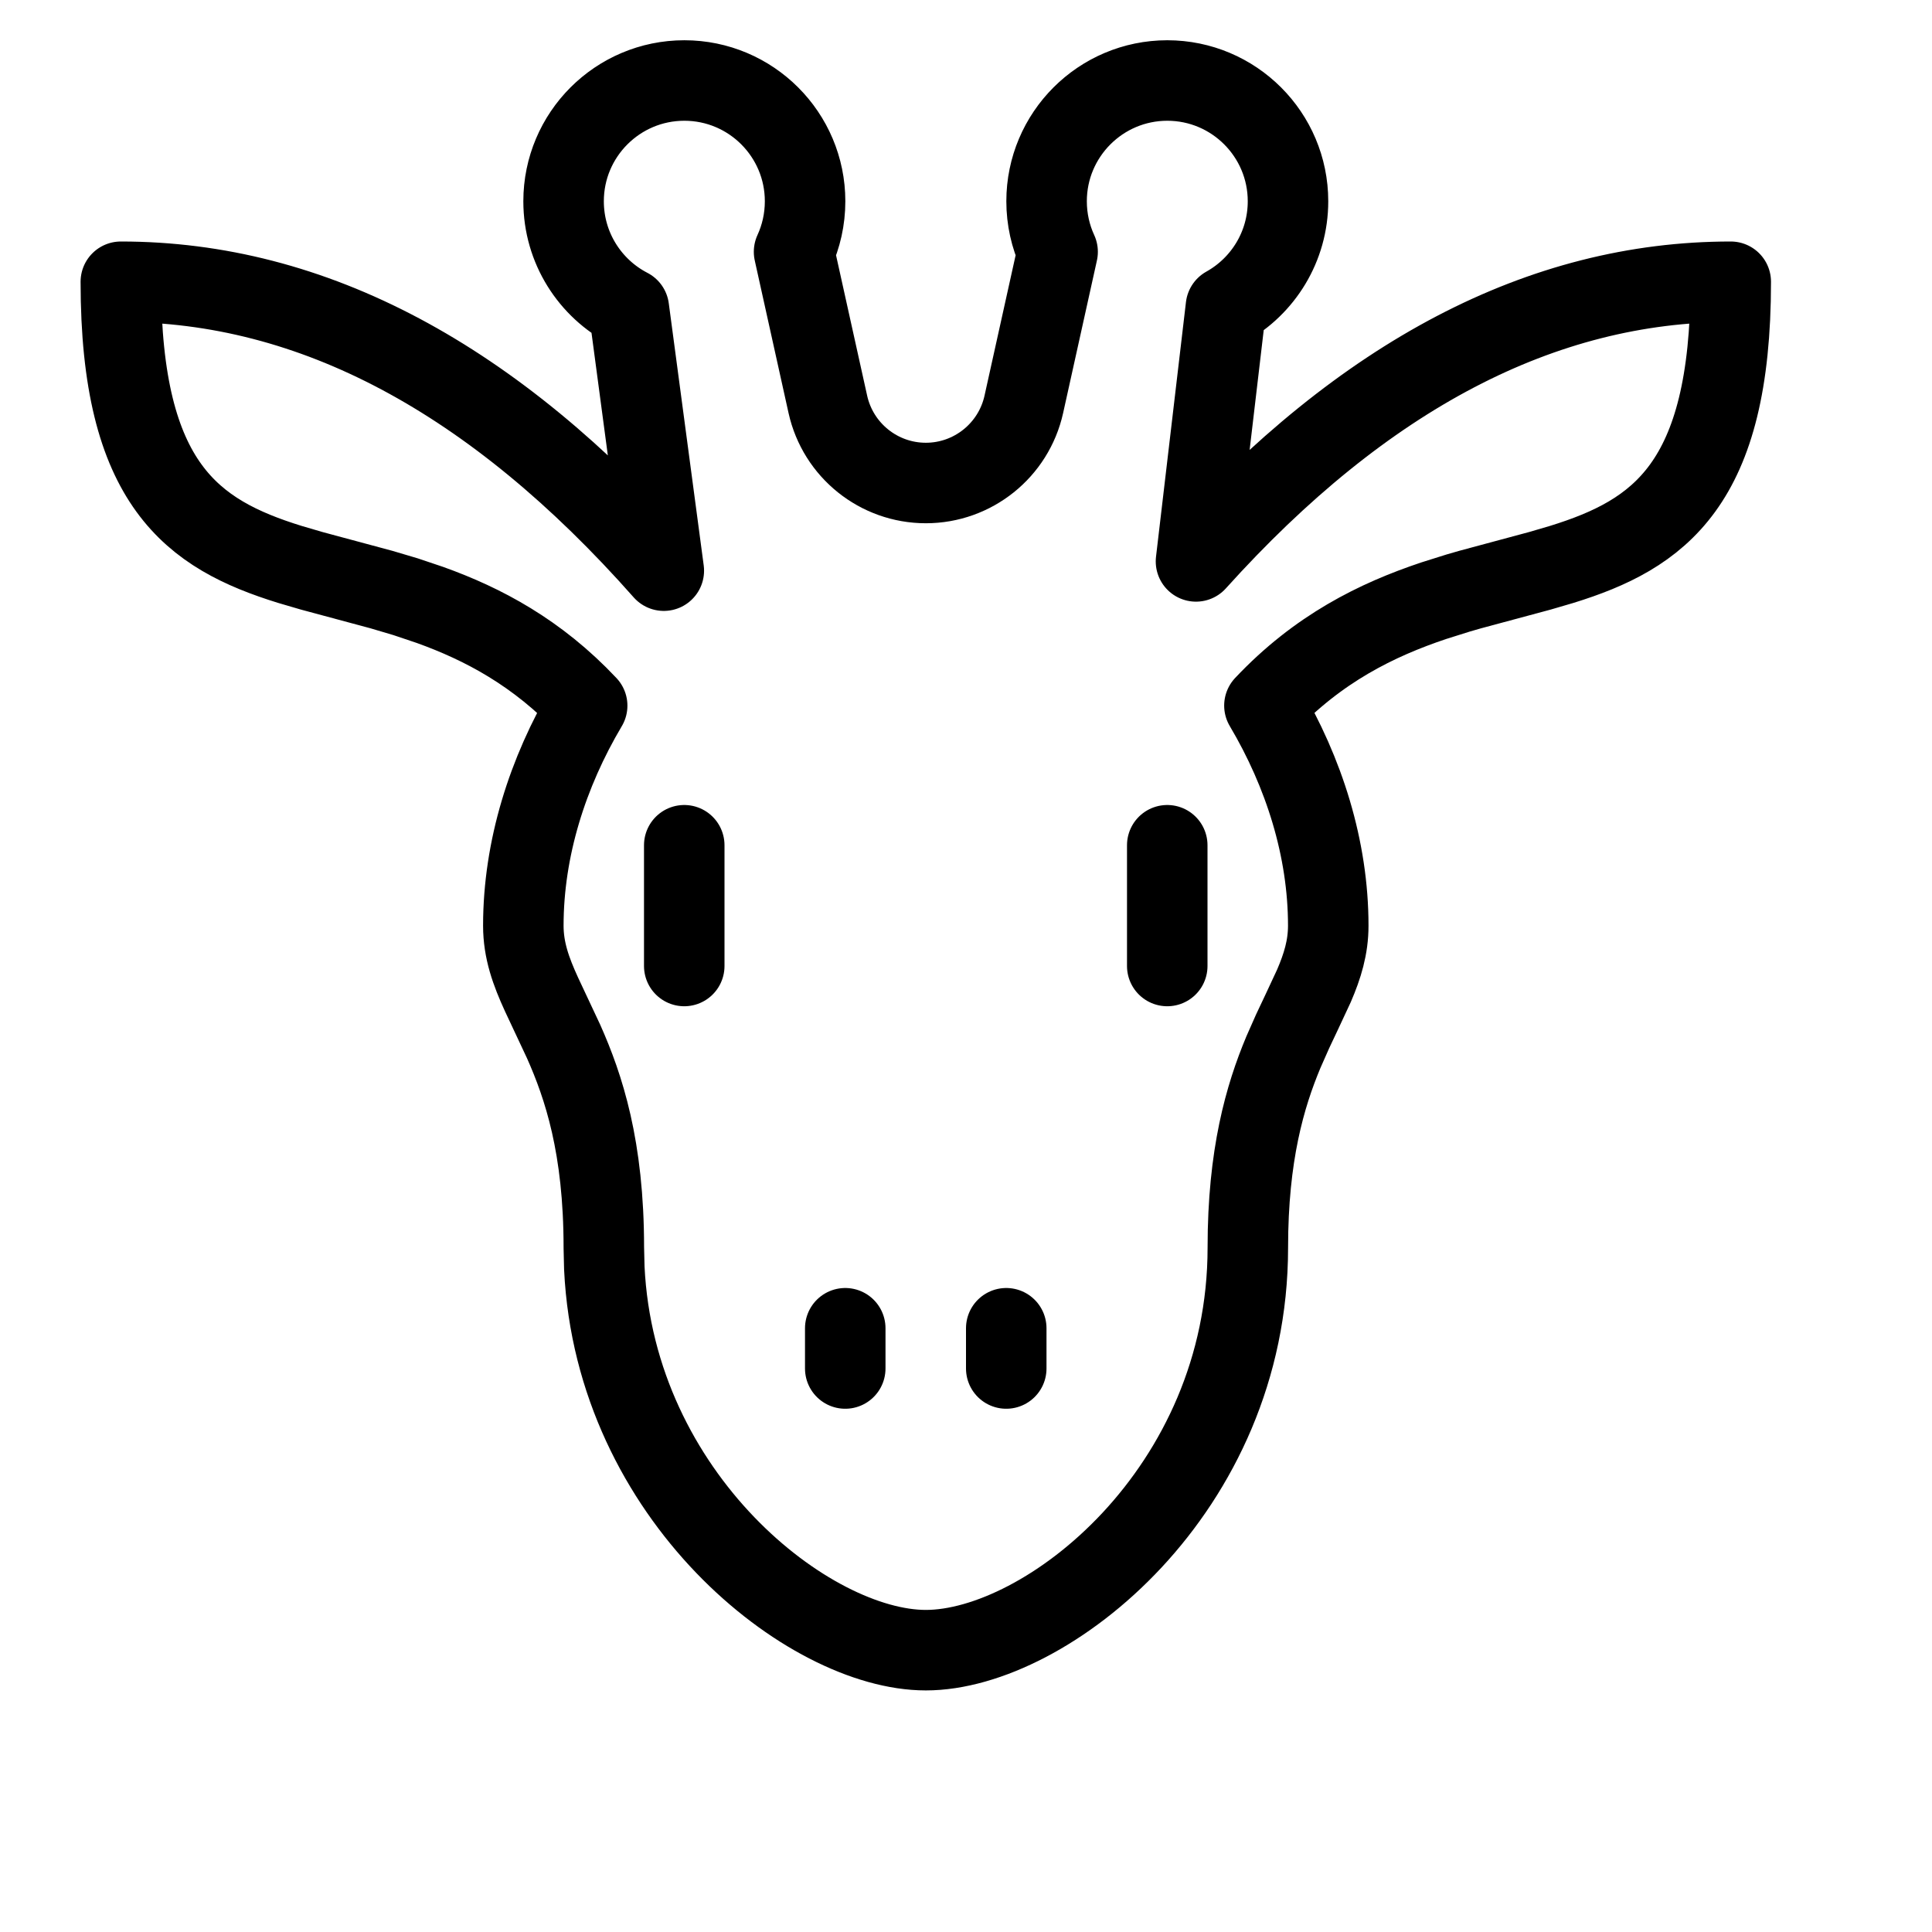 <svg height="24" viewBox="0 0 24 24" width="24" xmlns="http://www.w3.org/2000/svg"><path d="m14.5 1c.828 0 1.5.672 1.5 1.5 0 .564-.311 1.055-.771 1.311l-.372 3.163c2.086-2.316 4.3-3.474 6.643-3.474 0 2.525-.893 3.137-2.099 3.511l-.273.08-.866.233c-.05.014-.099.028-.149.043l-.302.095c-.708.237-1.436.594-2.104 1.303.493.832.793 1.778.793 2.734 0 .269-.072.502-.178.748l-.152.326-.112.237-.115.26c-.229.548-.442 1.275-.442 2.429 0 3.019-2.5 5-4 5-1.457 0-3.858-1.903-3.994-4.747l-.006-.253c0-1.25-.25-2-.5-2.562l-.274-.584c-.131-.286-.226-.546-.226-.854 0-.956.3-1.902.793-2.733-.62-.659-1.292-1.014-1.952-1.251l-.303-.102-.3-.089-.866-.233-.273-.08c-1.206-.374-2.099-.986-2.099-3.511 2.381 0 4.63 1.196 6.745 3.589l-.434-3.256c-.482-.249-.811-.753-.811-1.333 0-.828.672-1.5 1.5-1.5s1.5.672 1.5 1.5c0 .224-.049.437-.137.628l.42 1.896c.127.57.633.976 1.217.976s1.09-.406 1.217-.976l.42-1.896c-.088-.191-.137-.404-.137-.628 0-.828.672-1.5 1.5-1.5zm-6 11v-1.5m6 0v1.5m-4 5v-.5m2 0v.5" fill="none" stroke="#000" stroke-linecap="round" stroke-linejoin="round"/></svg>